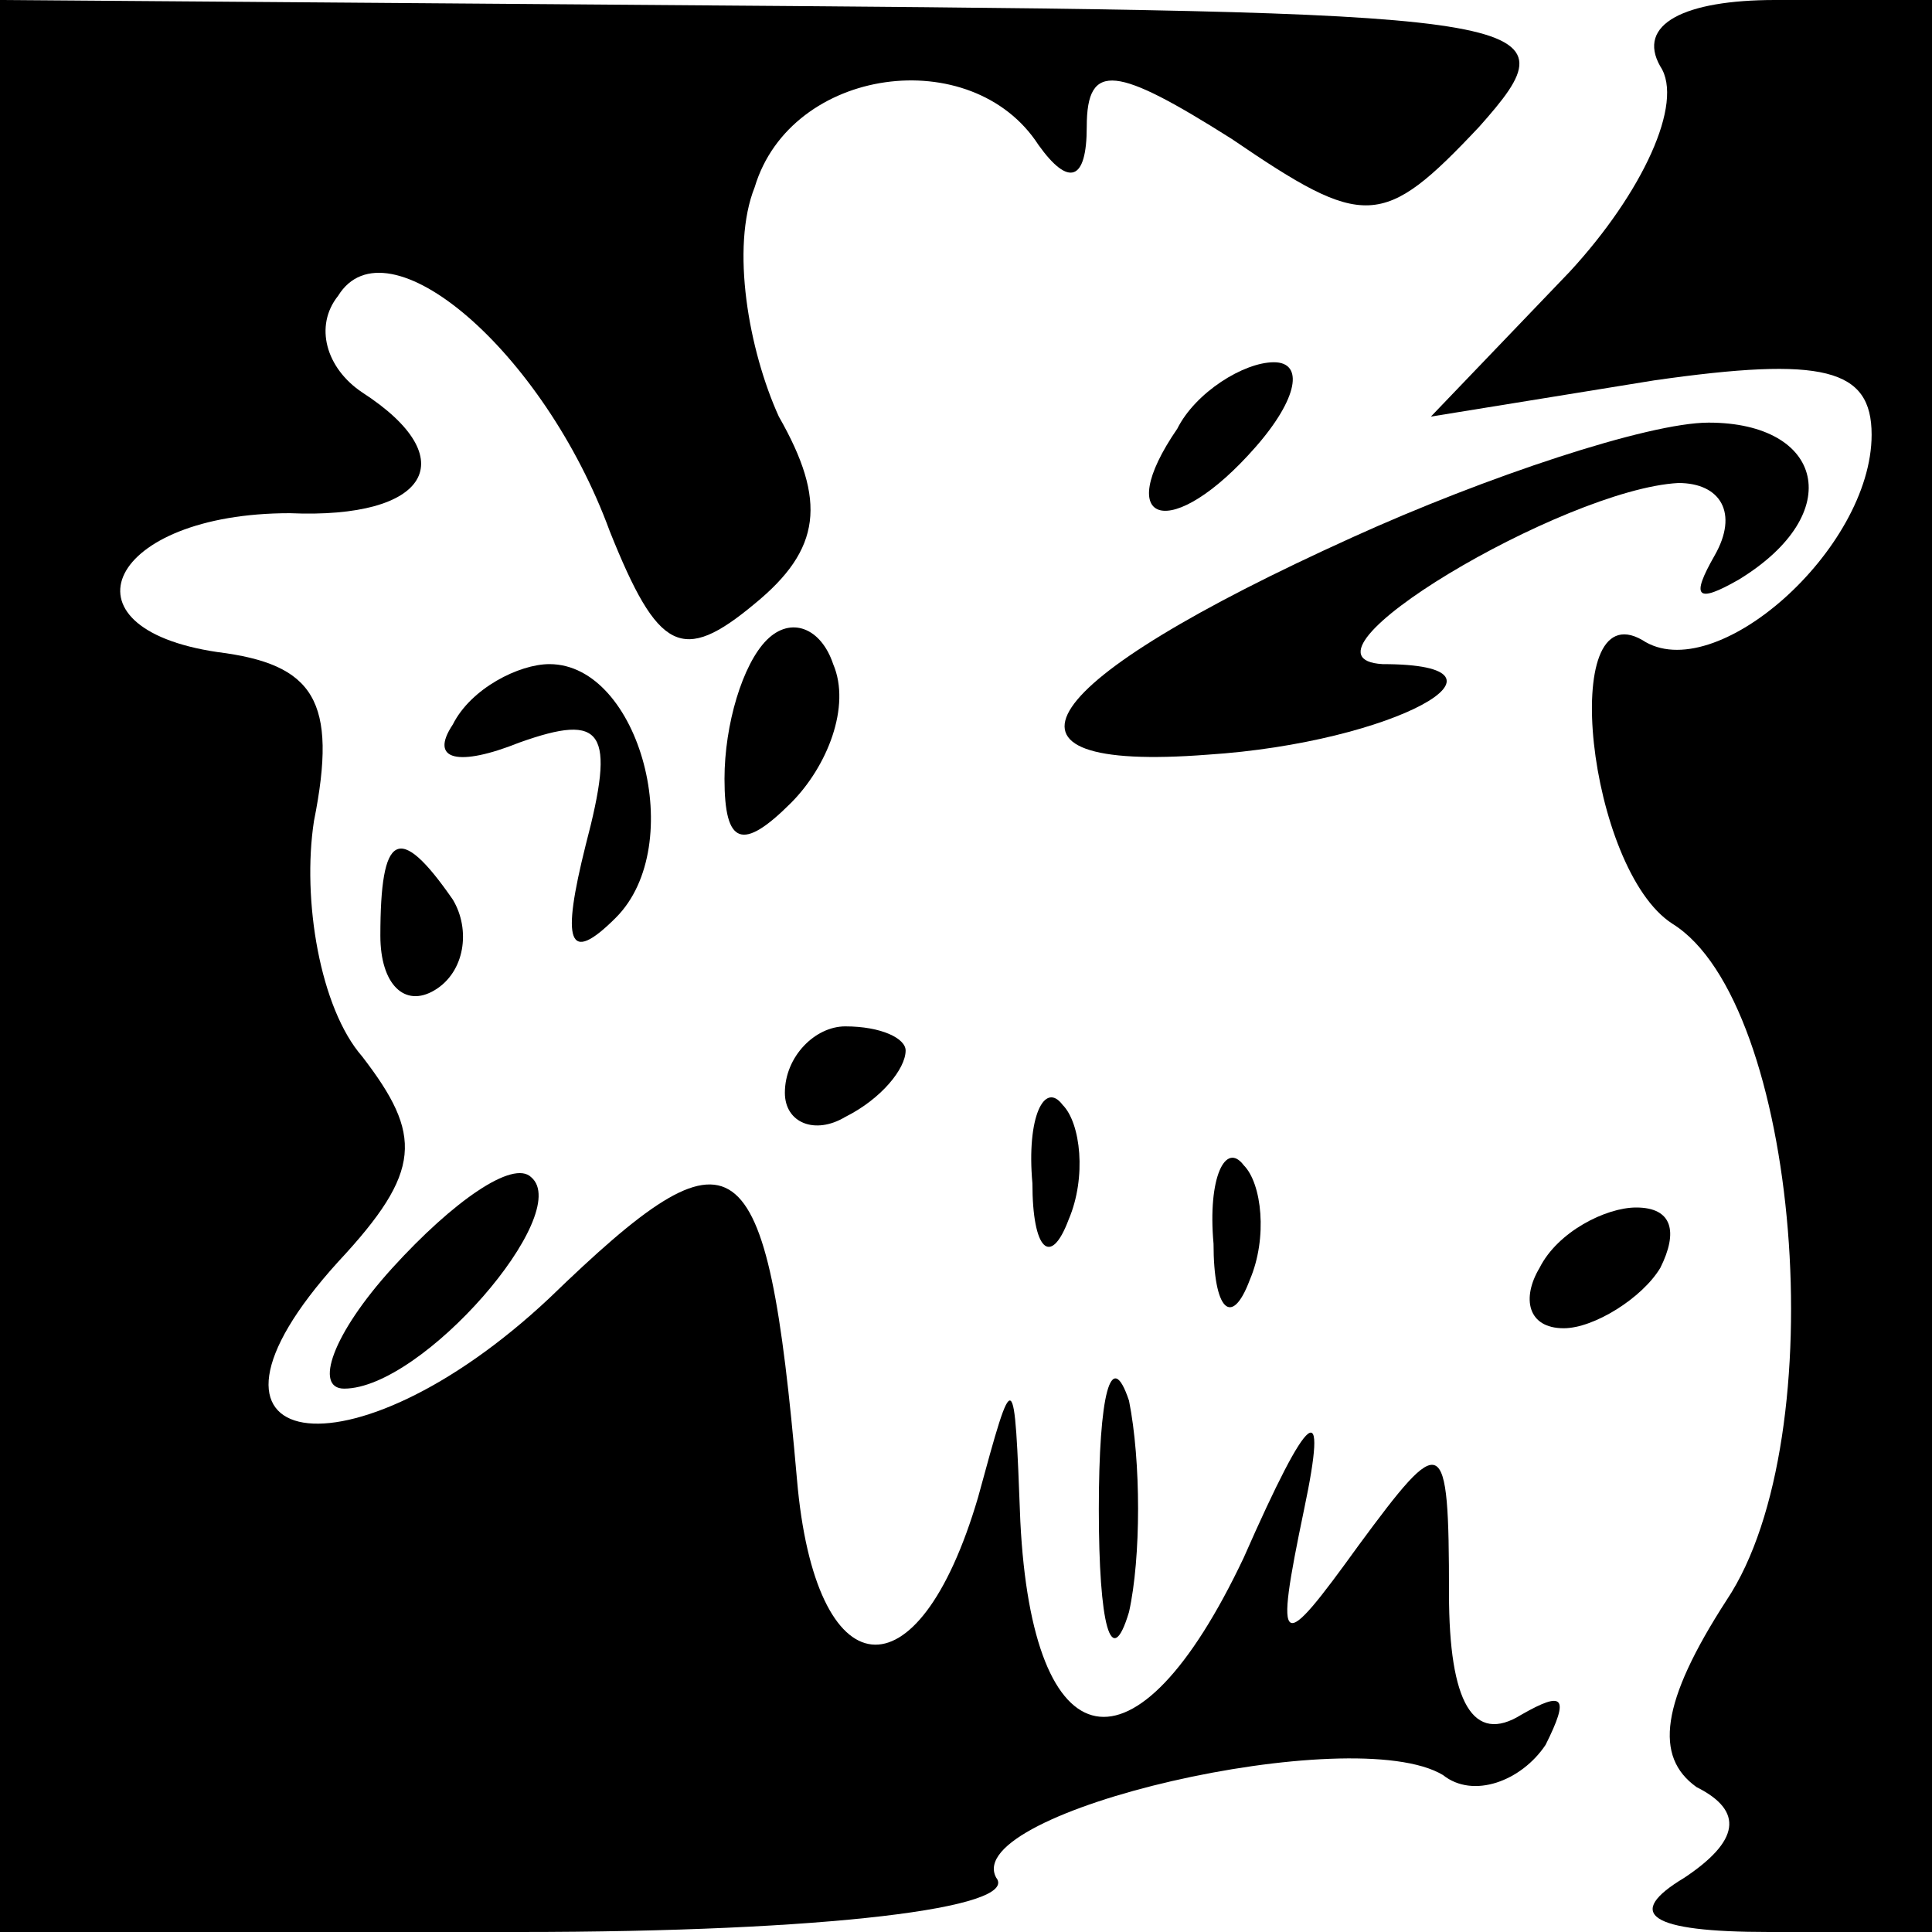 <?xml version="1.0" standalone="no"?>
<!DOCTYPE svg PUBLIC "-//W3C//DTD SVG 20010904//EN"
 "http://www.w3.org/TR/2001/REC-SVG-20010904/DTD/svg10.dtd">
<svg version="1.0" xmlns="http://www.w3.org/2000/svg"
 width="32pt" height="32pt" viewBox="0 0 32 32"
 preserveAspectRatio="xMidYMid meet">
<g transform="translate(0,32) scale(0.1,-0.1)"
fill="#000000" stroke="none">
<path fill="#000000" stroke="none" d="M0 160 l0 -160 86 0 c51 0 83 4 79 9
-6 11 59 26 74 17 5 -4 13 -1 17 5 4 8 3 9 -4 5 -8 -5 -12 2 -12 20 0 27 -1
27 -15 8 -13 -18 -14 -18 -9 6 4 19 1 17 -10 -8 -18 -38 -35 -34 -37 6 -1 26
-1 26 -7 4 -10 -34 -27 -32 -30 3 -5 57 -10 60 -41 30 -33 -31 -64 -26 -35 6
14 15 14 21 4 34 -7 8 -10 26 -8 39 4 20 0 26 -16 28 -27 4 -18 23 12 23 23
-1 29 9 12 20 -6 4 -8 11 -4 16 8 13 34 -9 45 -39 8 -20 12 -22 24 -12 11 9
12 17 4 31 -5 11 -8 28 -4 38 6 20 36 24 47 7 5 -7 8 -6 8 3 0 11 5 10 24 -2
22 -15 25 -15 41 2 16 18 12 19 -114 20 l-131 1 0 -160z"/>
<path fill="#000000" stroke="none" d="M275 309 c4 -6 -3 -21 -15 -34 l-23
-24 37 6 c28 4 36 2 36 -9 0 -19 -26 -42 -38 -34 -14 8 -9 -38 5 -47 21 -13
27 -85 9 -112 -11 -17 -12 -26 -5 -31 8 -4 7 -9 -2 -15 -10 -6 -6 -9 14 -9
l27 0 0 160 0 160 -26 0 c-15 0 -23 -4 -19 -11z"/>
<path fill="#000000" stroke="none" d="M195 249 c-11 -16 -1 -19 13 -3 7 8 8
14 3 14 -5 0 -13 -5 -16 -11z"/>
<path fill="#000000" stroke="none" d="M224 231 c-53 -24 -63 -39 -24 -36 31
2 54 15 29 15 -17 1 30 29 49 30 7 0 10 -5 6 -12 -4 -7 -3 -8 4 -4 18 11 14
26 -5 26 -10 0 -37 -9 -59 -19z"/>
<path fill="#000000" stroke="none" d="M127 214 c-4 -4 -7 -14 -7 -23 0 -11 3
-12 11 -4 6 6 10 16 7 23 -2 6 -7 8 -11 4z"/>
<path fill="#000000" stroke="none" d="M75 200 c-4 -6 1 -7 11 -3 14 5 16 2
11 -17 -4 -16 -3 -20 5 -12 12 12 4 42 -11 42 -5 0 -13 -4 -16 -10z"/>
<path fill="#000000" stroke="none" d="M63 165 c0 -8 4 -12 9 -9 5 3 6 10 3
15 -9 13 -12 11 -12 -6z"/>
<path fill="#000000" stroke="none" d="M130 139 c0 -5 5 -7 10 -4 6 3 10 8 10
11 0 2 -4 4 -10 4 -5 0 -10 -5 -10 -11z"/>
<path fill="#000000" stroke="none" d="M171 124 c0 -11 3 -14 6 -6 3 7 2 16
-1 19 -3 4 -6 -2 -5 -13z"/>
<path fill="#000000" stroke="none" d="M65 110 c-10 -11 -13 -20 -8 -20 13 0
38 29 31 35 -3 3 -13 -4 -23 -15z"/>
<path fill="#000000" stroke="none" d="M201 114 c0 -11 3 -14 6 -6 3 7 2 16
-1 19 -3 4 -6 -2 -5 -13z"/>
<path fill="#000000" stroke="none" d="M255 110 c-3 -5 -2 -10 4 -10 5 0 13 5
16 10 3 6 2 10 -4 10 -5 0 -13 -4 -16 -10z"/>
<path fill="#000000" stroke="none" d="M182 70 c0 -19 2 -27 5 -17 2 9 2 25 0
35 -3 9 -5 1 -5 -18z"/>
</g>
</svg>
